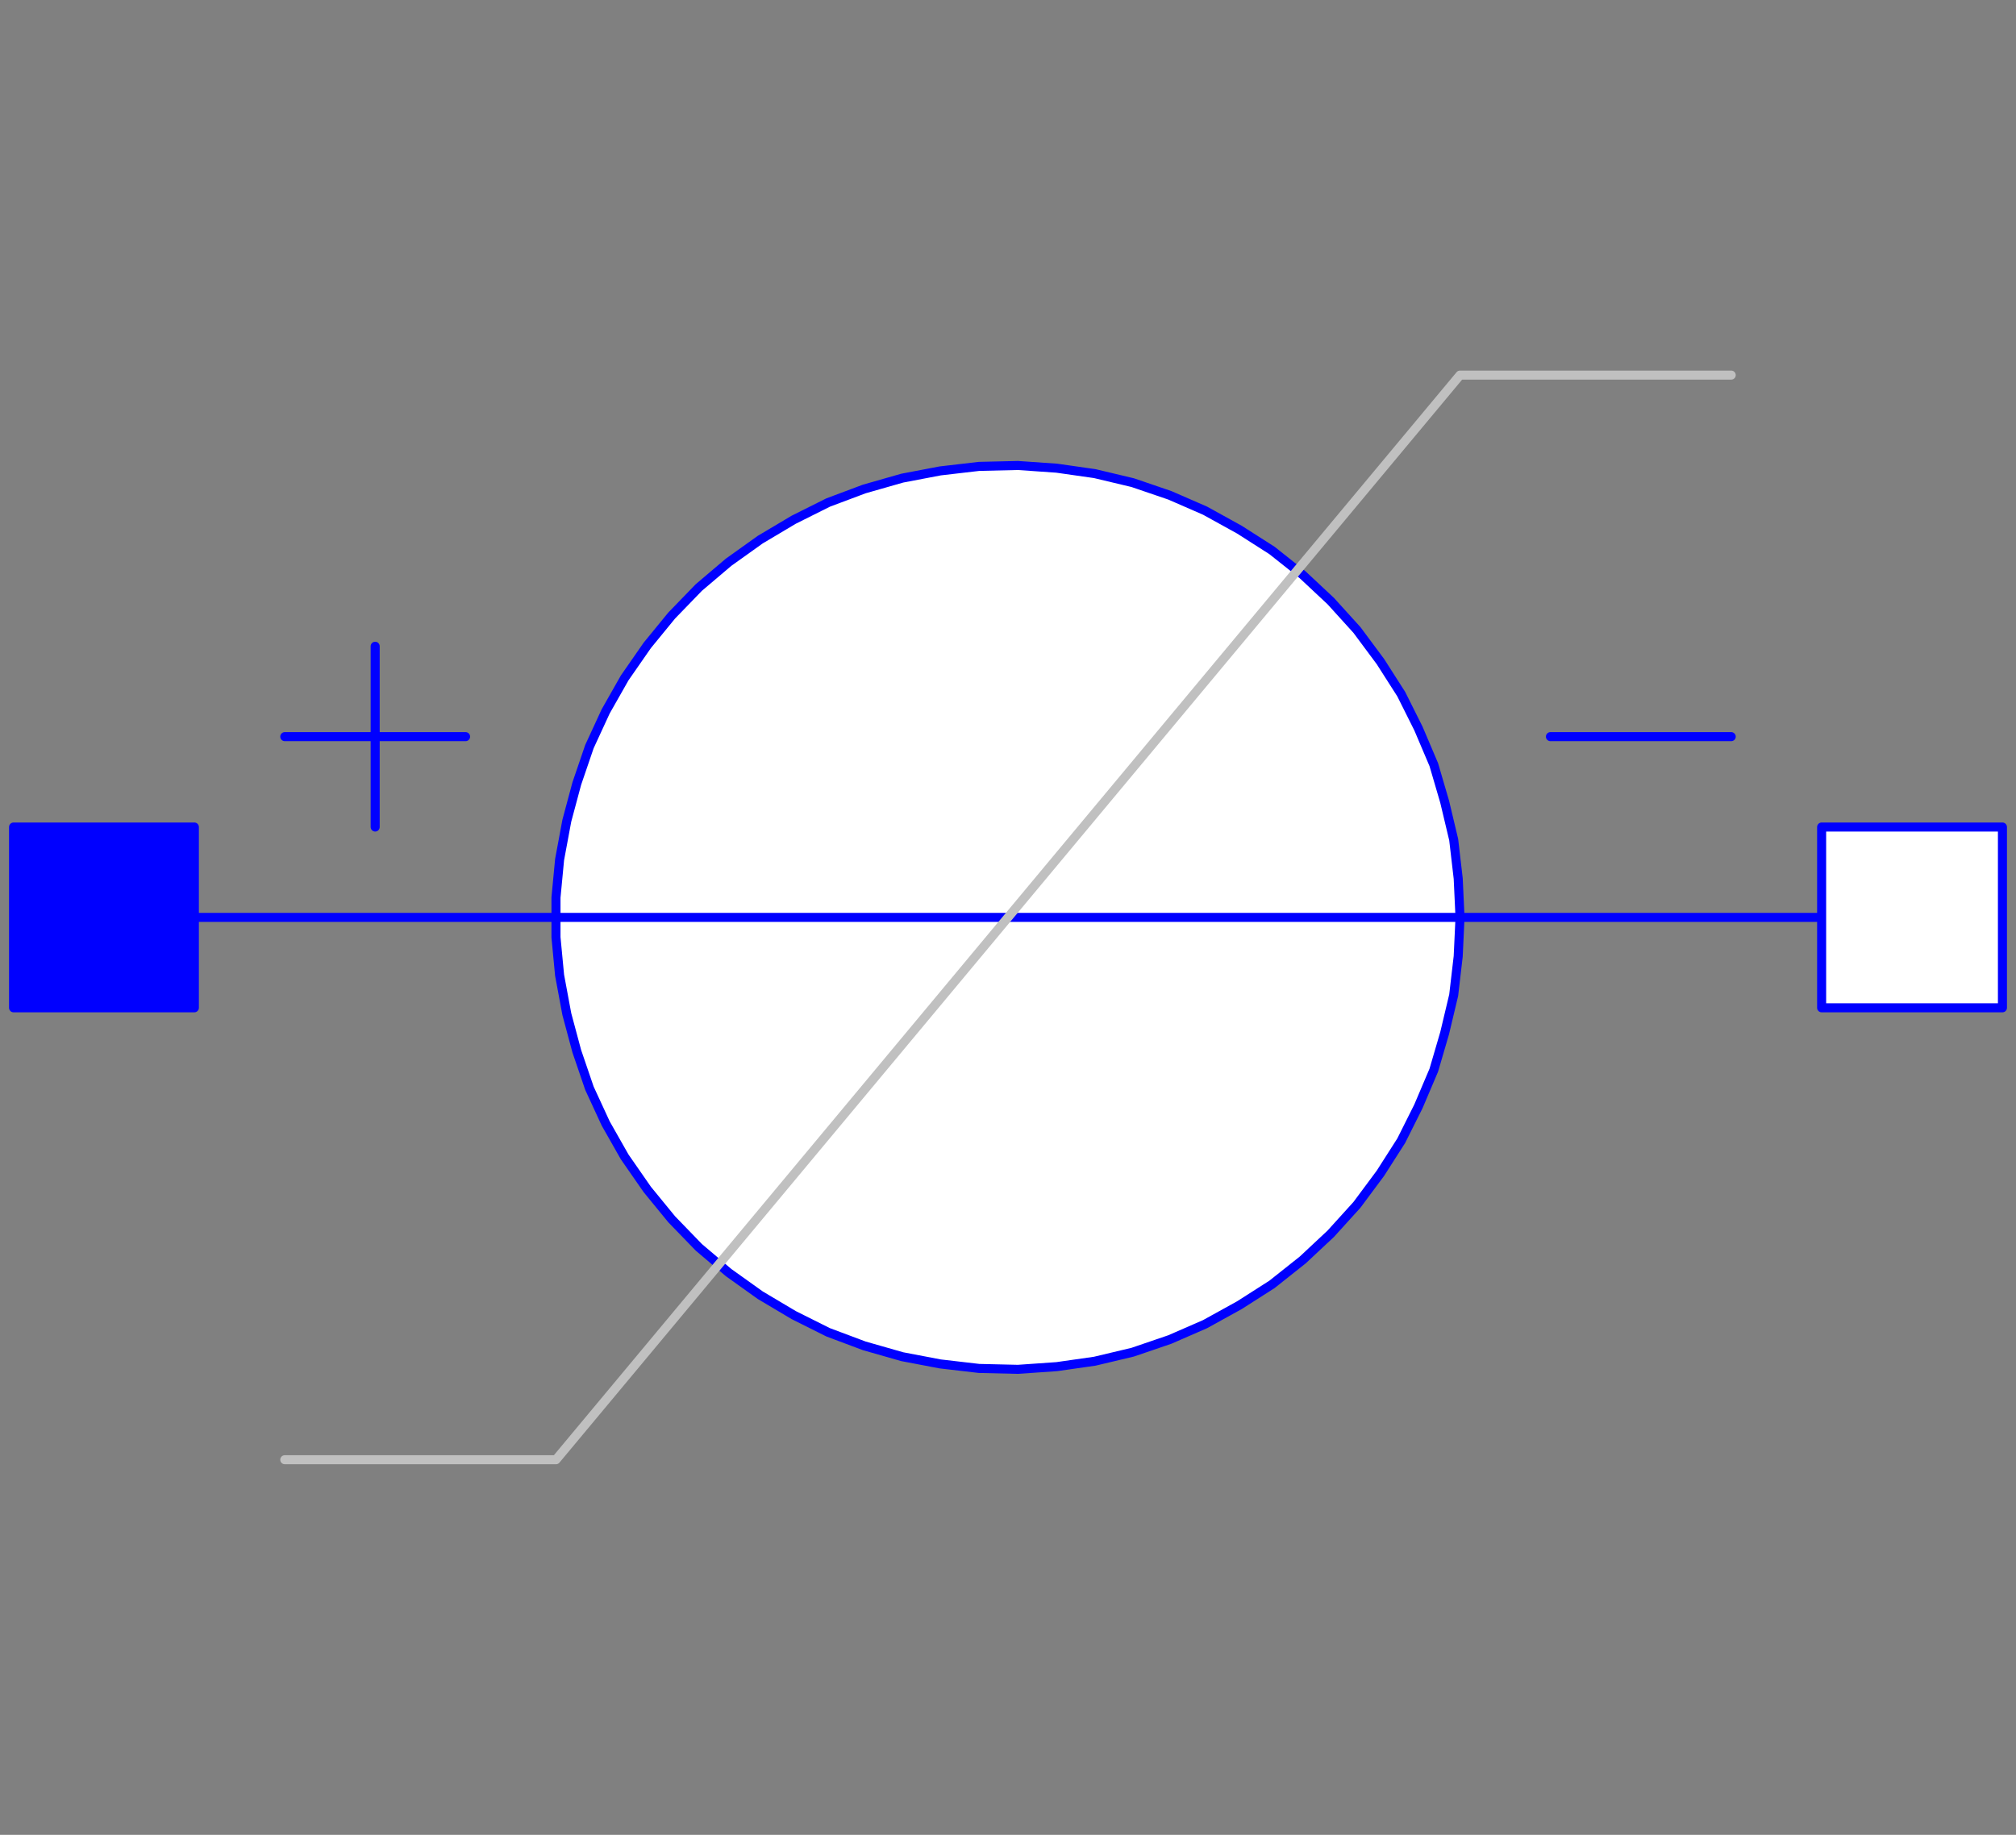 <svg width="223" height="203" xmlns="http://www.w3.org/2000/svg" xmlns:xlink="http://www.w3.org/1999/xlink">
	<rect width="100%" height="100%" fill="#808080" stroke="none"/>
	<g id="Modelica.Electrical.Analog.Sources.RampVoltage" class="component">
		<polygon points="161.5,101.5 161.3,97.2 160.8,92.9 159.8,88.7 158.6,84.6 156.9,80.6 155.0,76.8 152.7,73.2 150.1,69.7 147.2,66.5 144.1,63.6 140.7,60.9 137.1,58.6 133.3,56.5 129.4,54.8 125.3,53.4 121.1,52.4 116.9,51.8 112.6,51.5 108.3,51.6 104.0,52.1 99.8,52.9 95.6,54.1 91.6,55.6 87.8,57.5 84.1,59.7 80.6,62.2 77.3,65.0 74.3,68.1 71.6,71.4 69.1,75.0 67.0,78.7 65.2,82.6 63.8,86.7 62.7,90.8 61.9,95.1 61.5,99.3 61.5,103.7 61.9,107.9 62.7,112.2 63.8,116.3 65.2,120.4 67.0,124.3 69.1,128.0 71.6,131.6 74.3,134.9 77.3,138.0 80.6,140.8 84.1,143.3 87.8,145.5 91.6,147.4 95.6,148.9 99.8,150.1 104.0,150.9 108.3,151.4 112.6,151.5 116.9,151.2 121.1,150.6 125.3,149.6 129.4,148.2 133.3,146.5 137.1,144.4 140.7,142.1 144.1,139.4 147.2,136.5 150.1,133.3 152.7,129.8 155.0,126.2 156.9,122.4 158.6,118.4 159.8,114.3 160.8,110.1 161.3,105.8" fill="#FFFFFF" stroke="#0000FF" stroke-width="1.0" stroke-linecap="round" stroke-linejoin="round" />
		<polyline points="21.5,101.5 201.5,101.5" fill-opacity="0" stroke="#0000FF" stroke-width="1.0" stroke-linecap="round" stroke-linejoin="round" />
		<polyline points="31.5,81.5 51.5,81.5" fill-opacity="0" stroke="#0000FF" stroke-width="1.0" stroke-linecap="round" stroke-linejoin="round" />
		<polyline points="41.5,71.5 41.5,91.5" fill-opacity="0" stroke="#0000FF" stroke-width="1.0" stroke-linecap="round" stroke-linejoin="round" />
		<polyline points="171.5,81.5 191.5,81.5" fill-opacity="0" stroke="#0000FF" stroke-width="1.0" stroke-linecap="round" stroke-linejoin="round" />
		<polyline points="31.5,161.5 61.5,161.5 161.5,41.5 191.5,41.5" fill-opacity="0" stroke="#C0C0C0" stroke-width="1.0" stroke-linecap="round" stroke-linejoin="round" />
		<g id="p" class="port">
			<polygon points="1.5,111.5 21.5,111.5 21.5,91.5 1.5,91.5" fill="#0000FF" stroke="#0000FF" stroke-width="1.0" stroke-linecap="round" stroke-linejoin="round" />
		</g>
		<g id="n" class="port">
			<polygon points="221.5,111.5 201.5,111.5 201.5,91.5 221.5,91.5" fill="#FFFFFF" stroke="#0000FF" stroke-width="1.0" stroke-linecap="round" stroke-linejoin="round" />
		</g>
	</g>
</svg>
